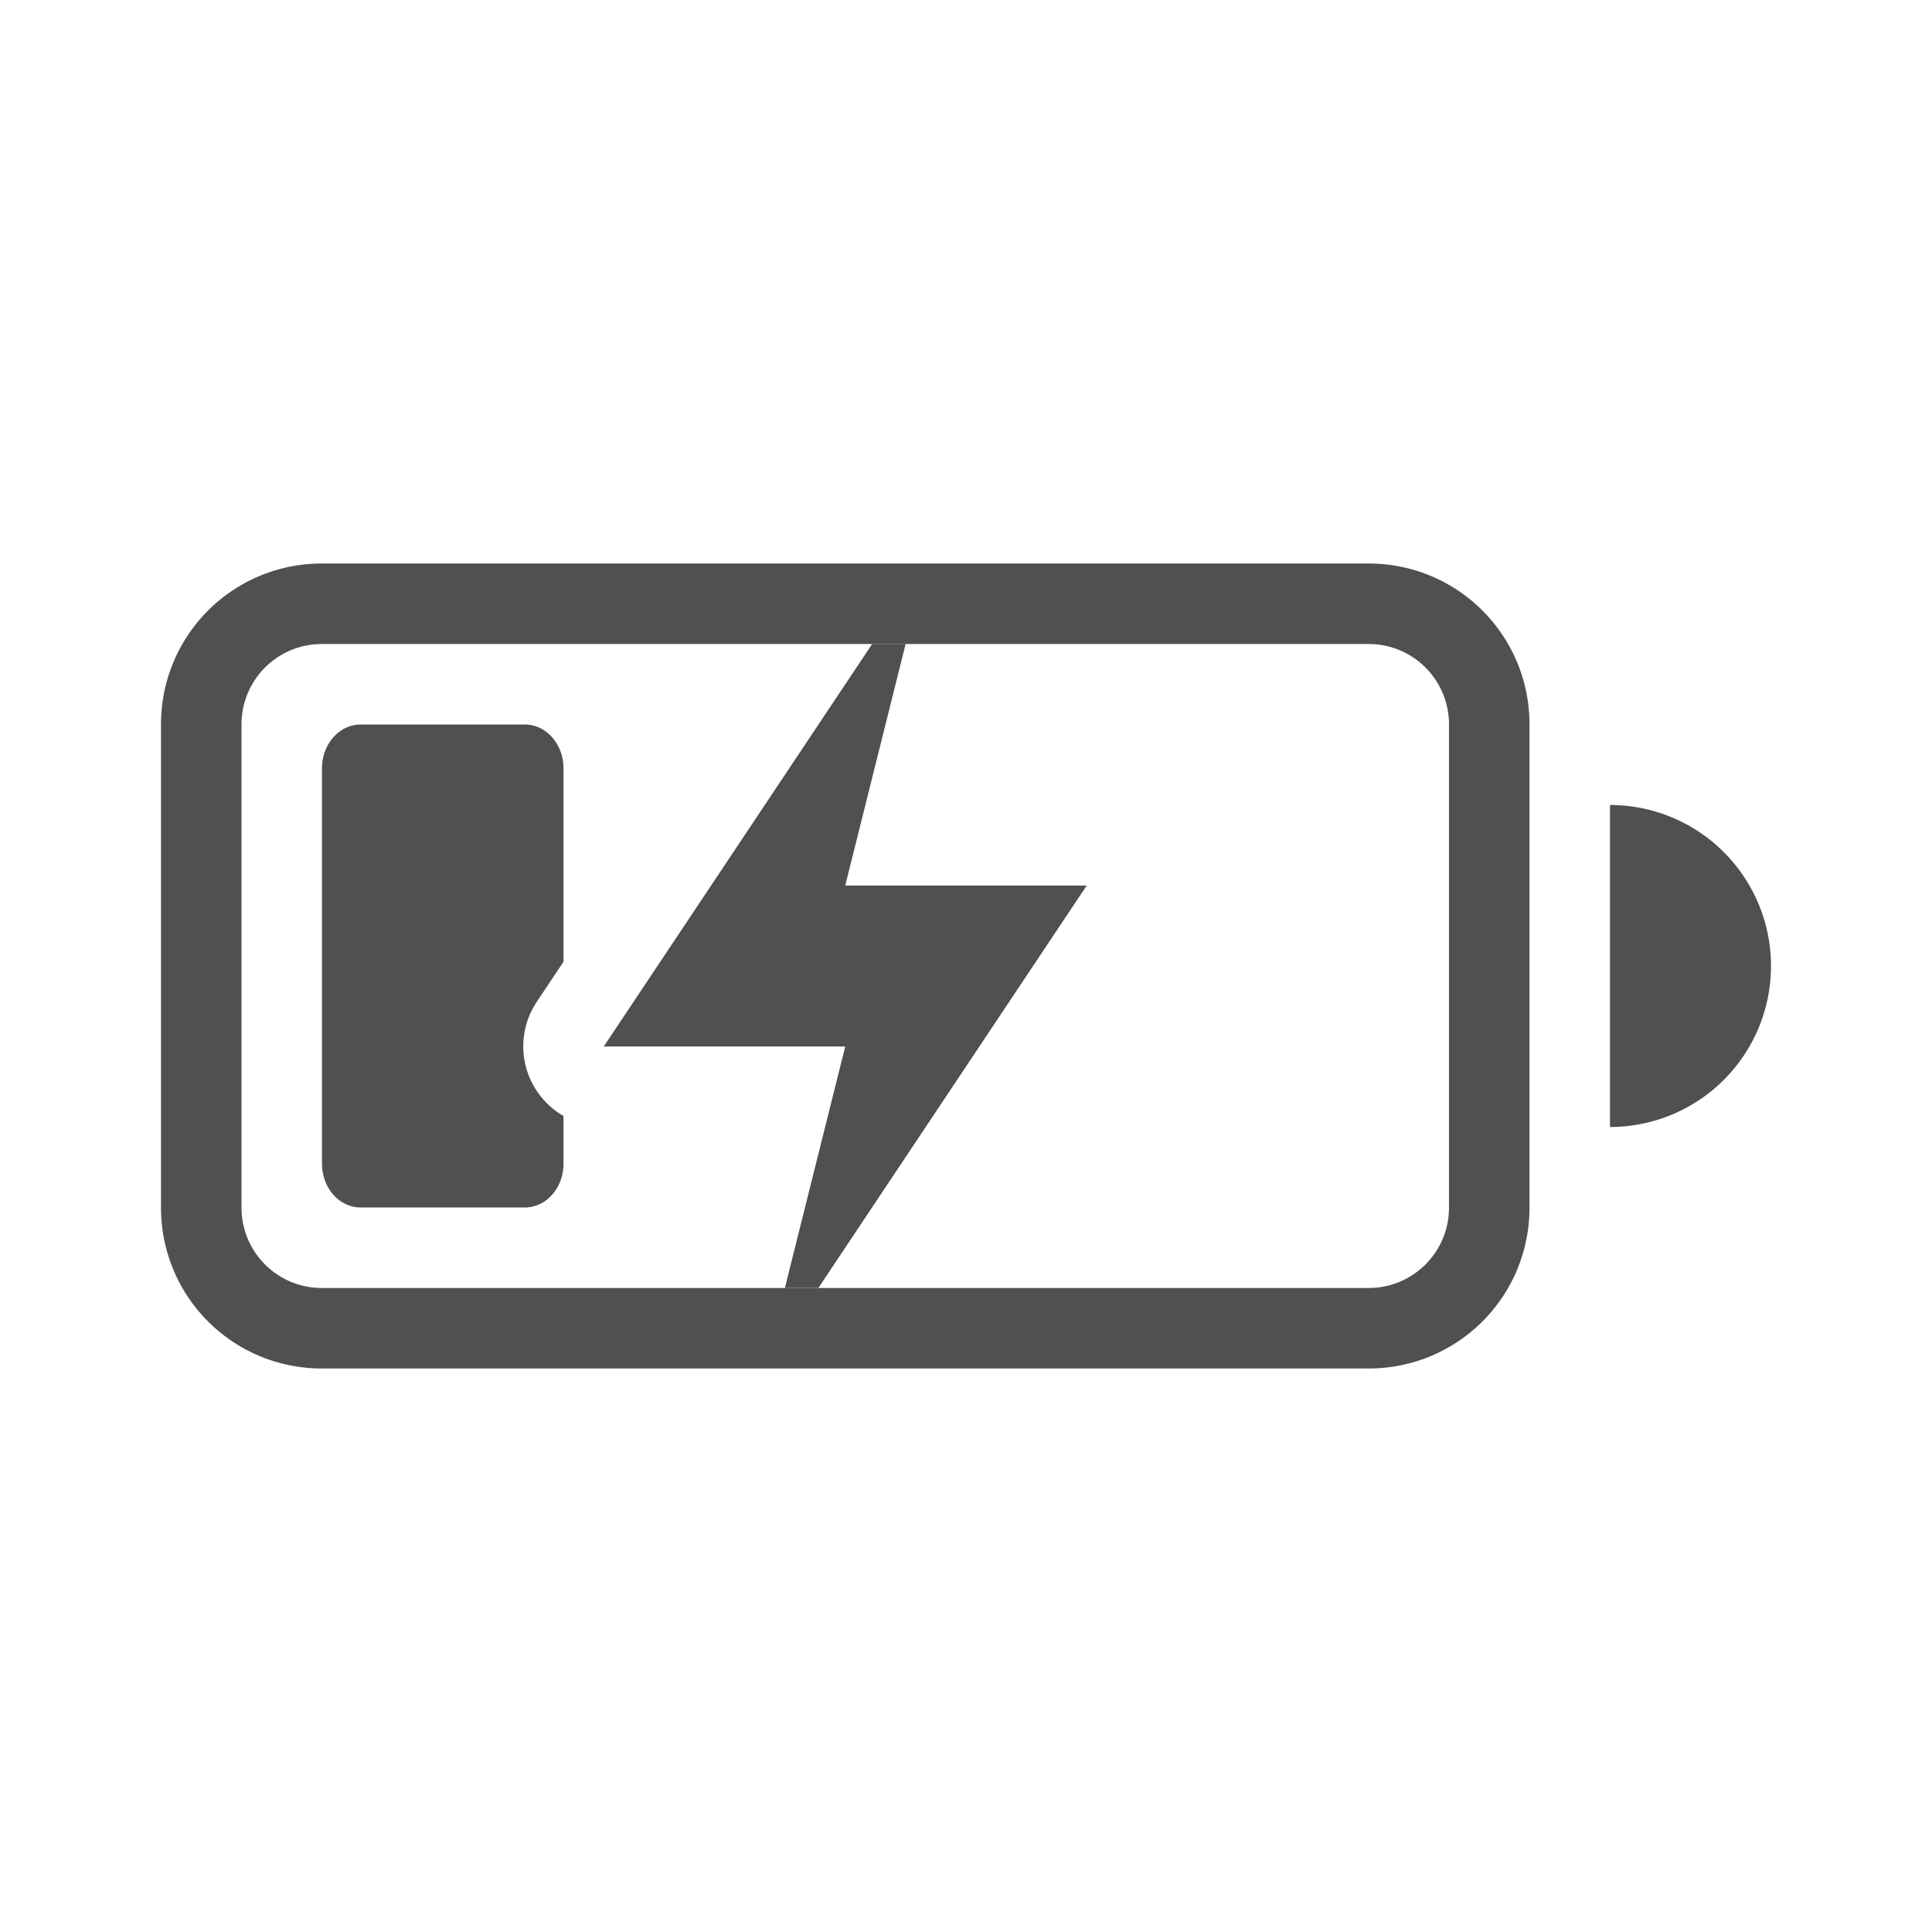 <svg xmlns="http://www.w3.org/2000/svg" width="24" height="24">
    <g fill="#050505" opacity=".7">
        <path fill-rule="evenodd" d="M2 3C.892 3 0 3.892 0 5v6c0 1.108.892 2 2 2h13c1.108 0 2-.892 2-2V5c0-1.108-.892-2-2-2zm0 1h13c.554 0 1 .446 1 1v6c0 .554-.446 1-1 1H2c-.554 0-1-.446-1-1V5c0-.554.446-1 1-1zM18 6v4a2 2 0 0 0 2-2 2 2 0 0 0-2-2z" style="paint-order:stroke fill markers" transform="translate(2 4)"/>
        <path d="M10.834 8 7.5 13h3l-.75 3h.416l3.334-5h-3l.75-3z"/>
        <path fill-rule="evenodd" d="M3.482 13c-.267 0-.482.243-.482.545v4.91c0 .303.215.545.482.545h2.036c.267 0 .482-.242.482-.545v-.592a.998.998 0 0 1-.332-1.418L6 15.947v-2.402c0-.302-.215-.545-.482-.545H3.482z" style="paint-order:stroke fill markers" transform="translate(1 -4)"/>
    </g>
</svg>
